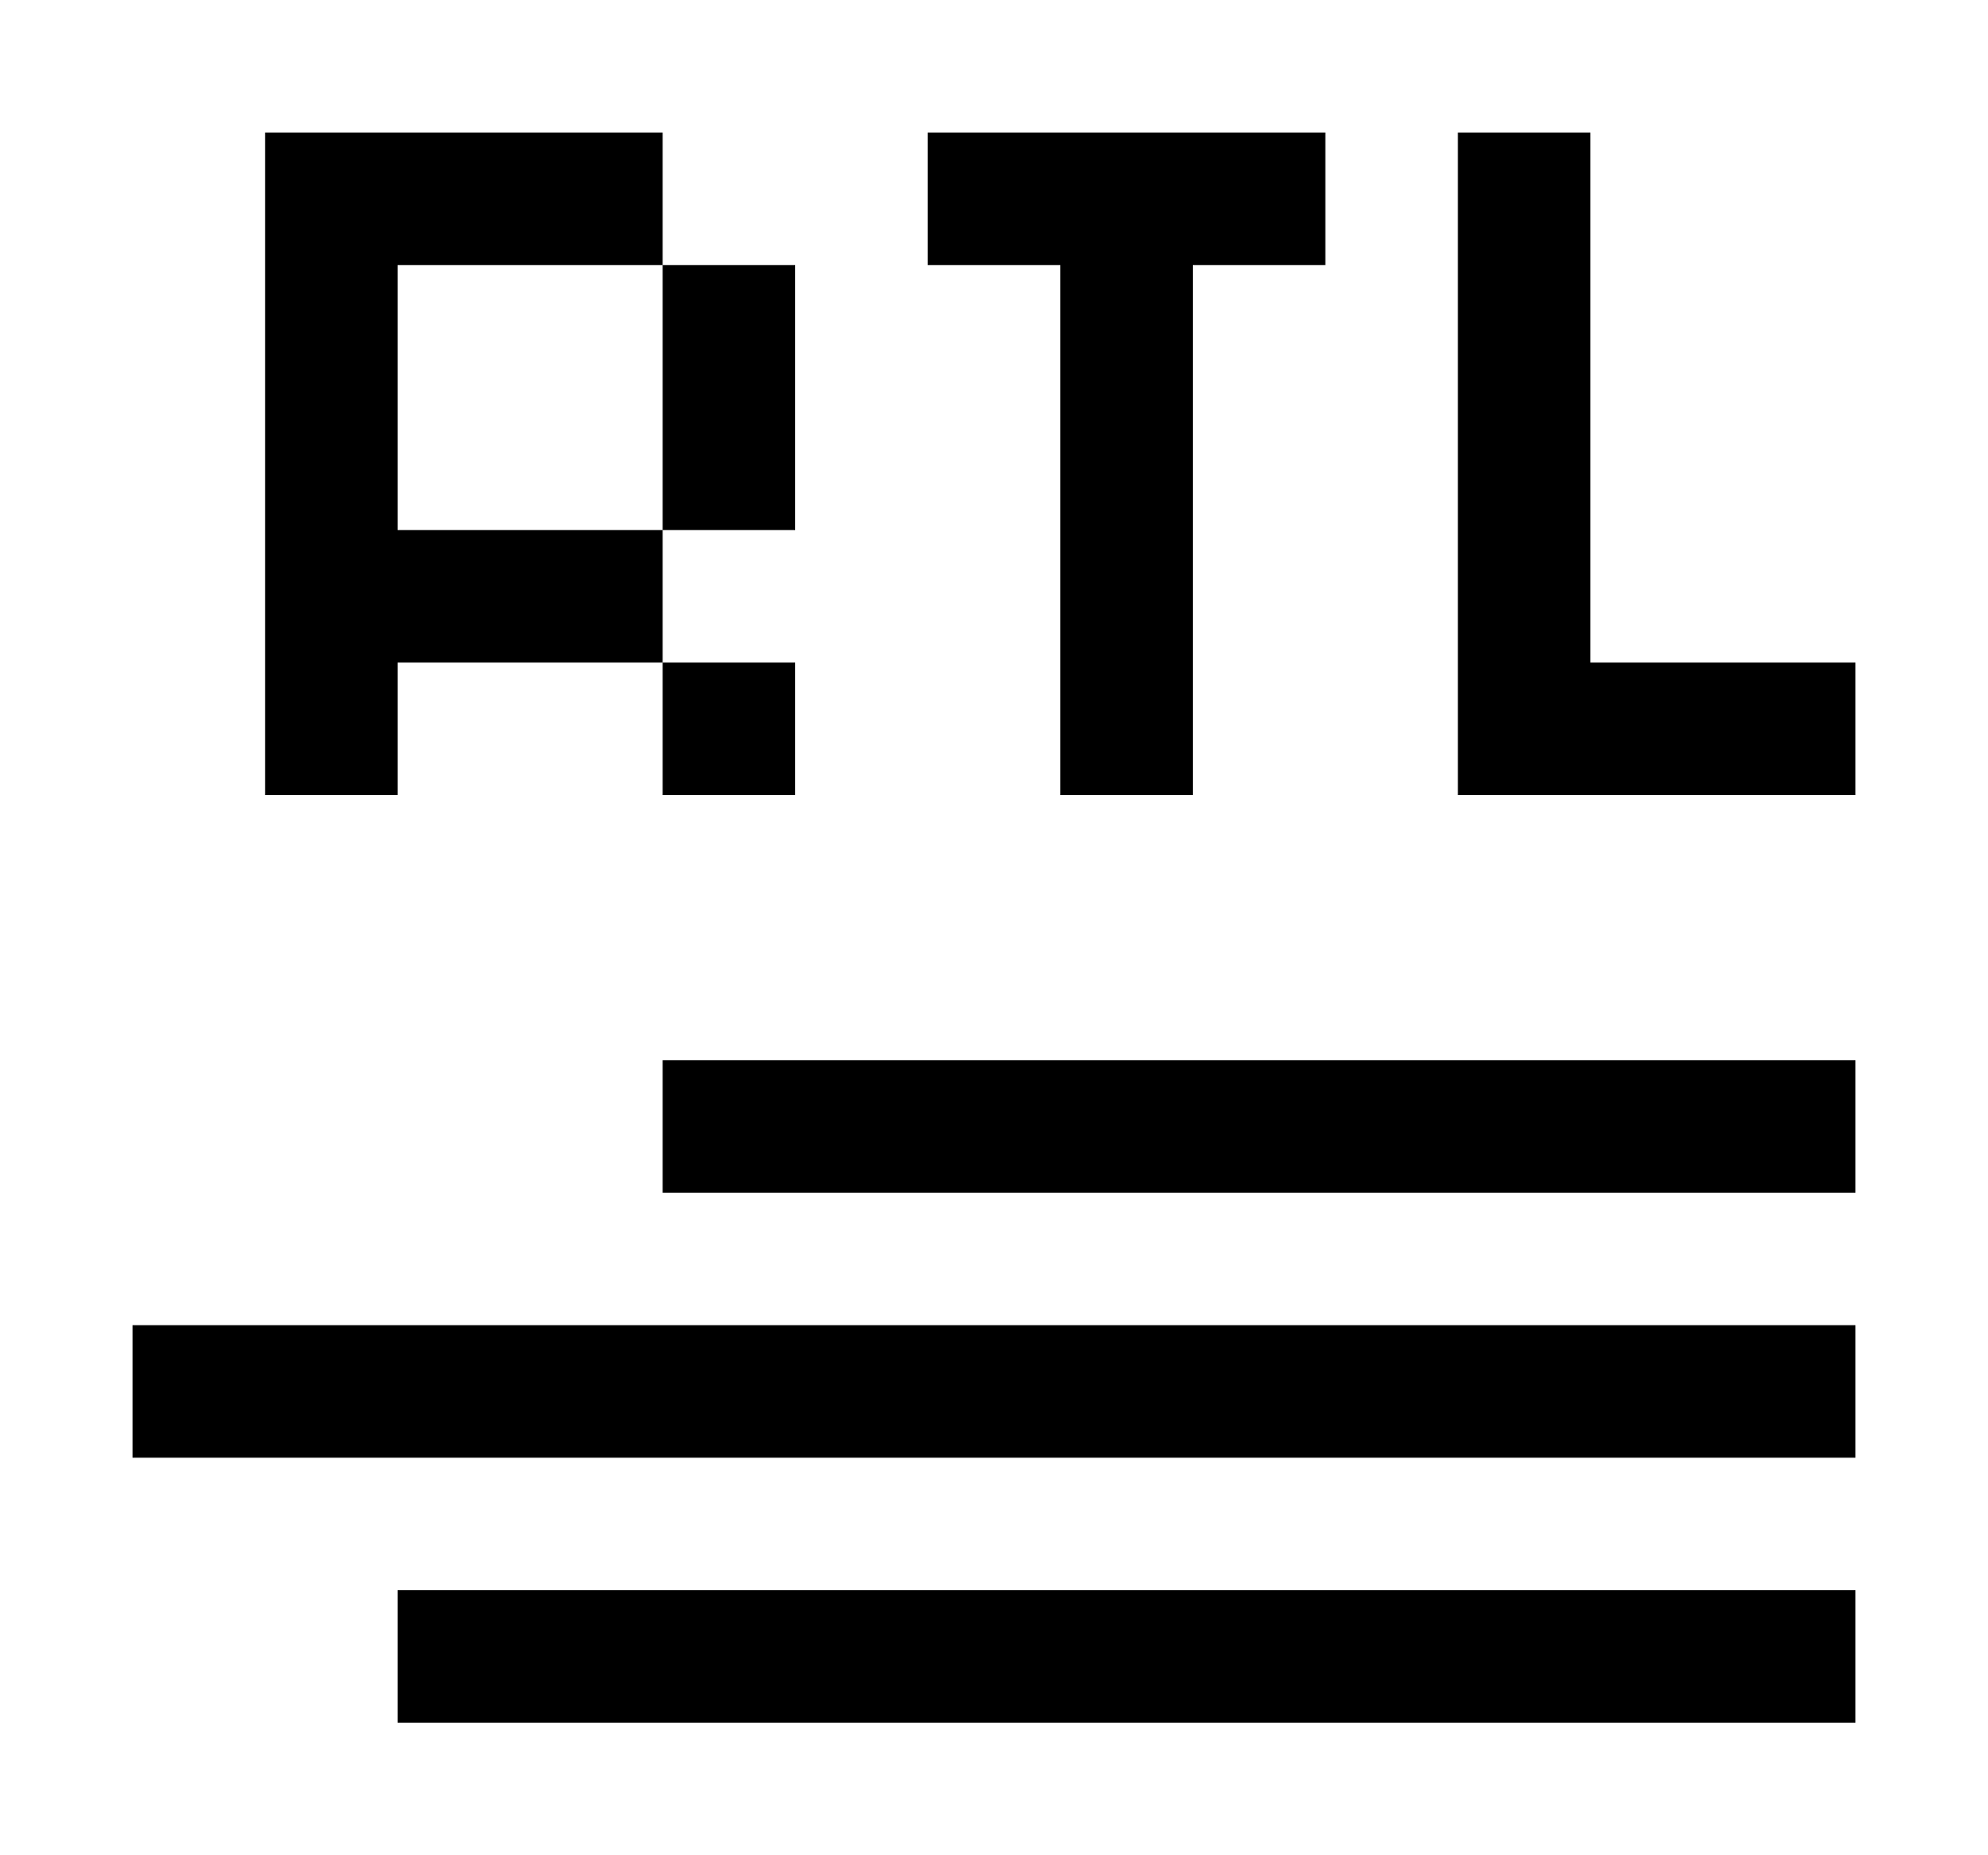 <svg xmlns="http://www.w3.org/2000/svg" viewBox="0 0 15 14">
  <path d="M5 8h9v1H5zm-4 2h13v1H1zm2 2h11v1H3zm2-7h1v1H5zM3 5h2V4H3V2h2V1H2v5h1zm2-3h1v2H5zm3 4h1V2h1V1H7v1h1zm4-1V1h-1v5h3V5z" fill="currentColor"/>
</svg>

